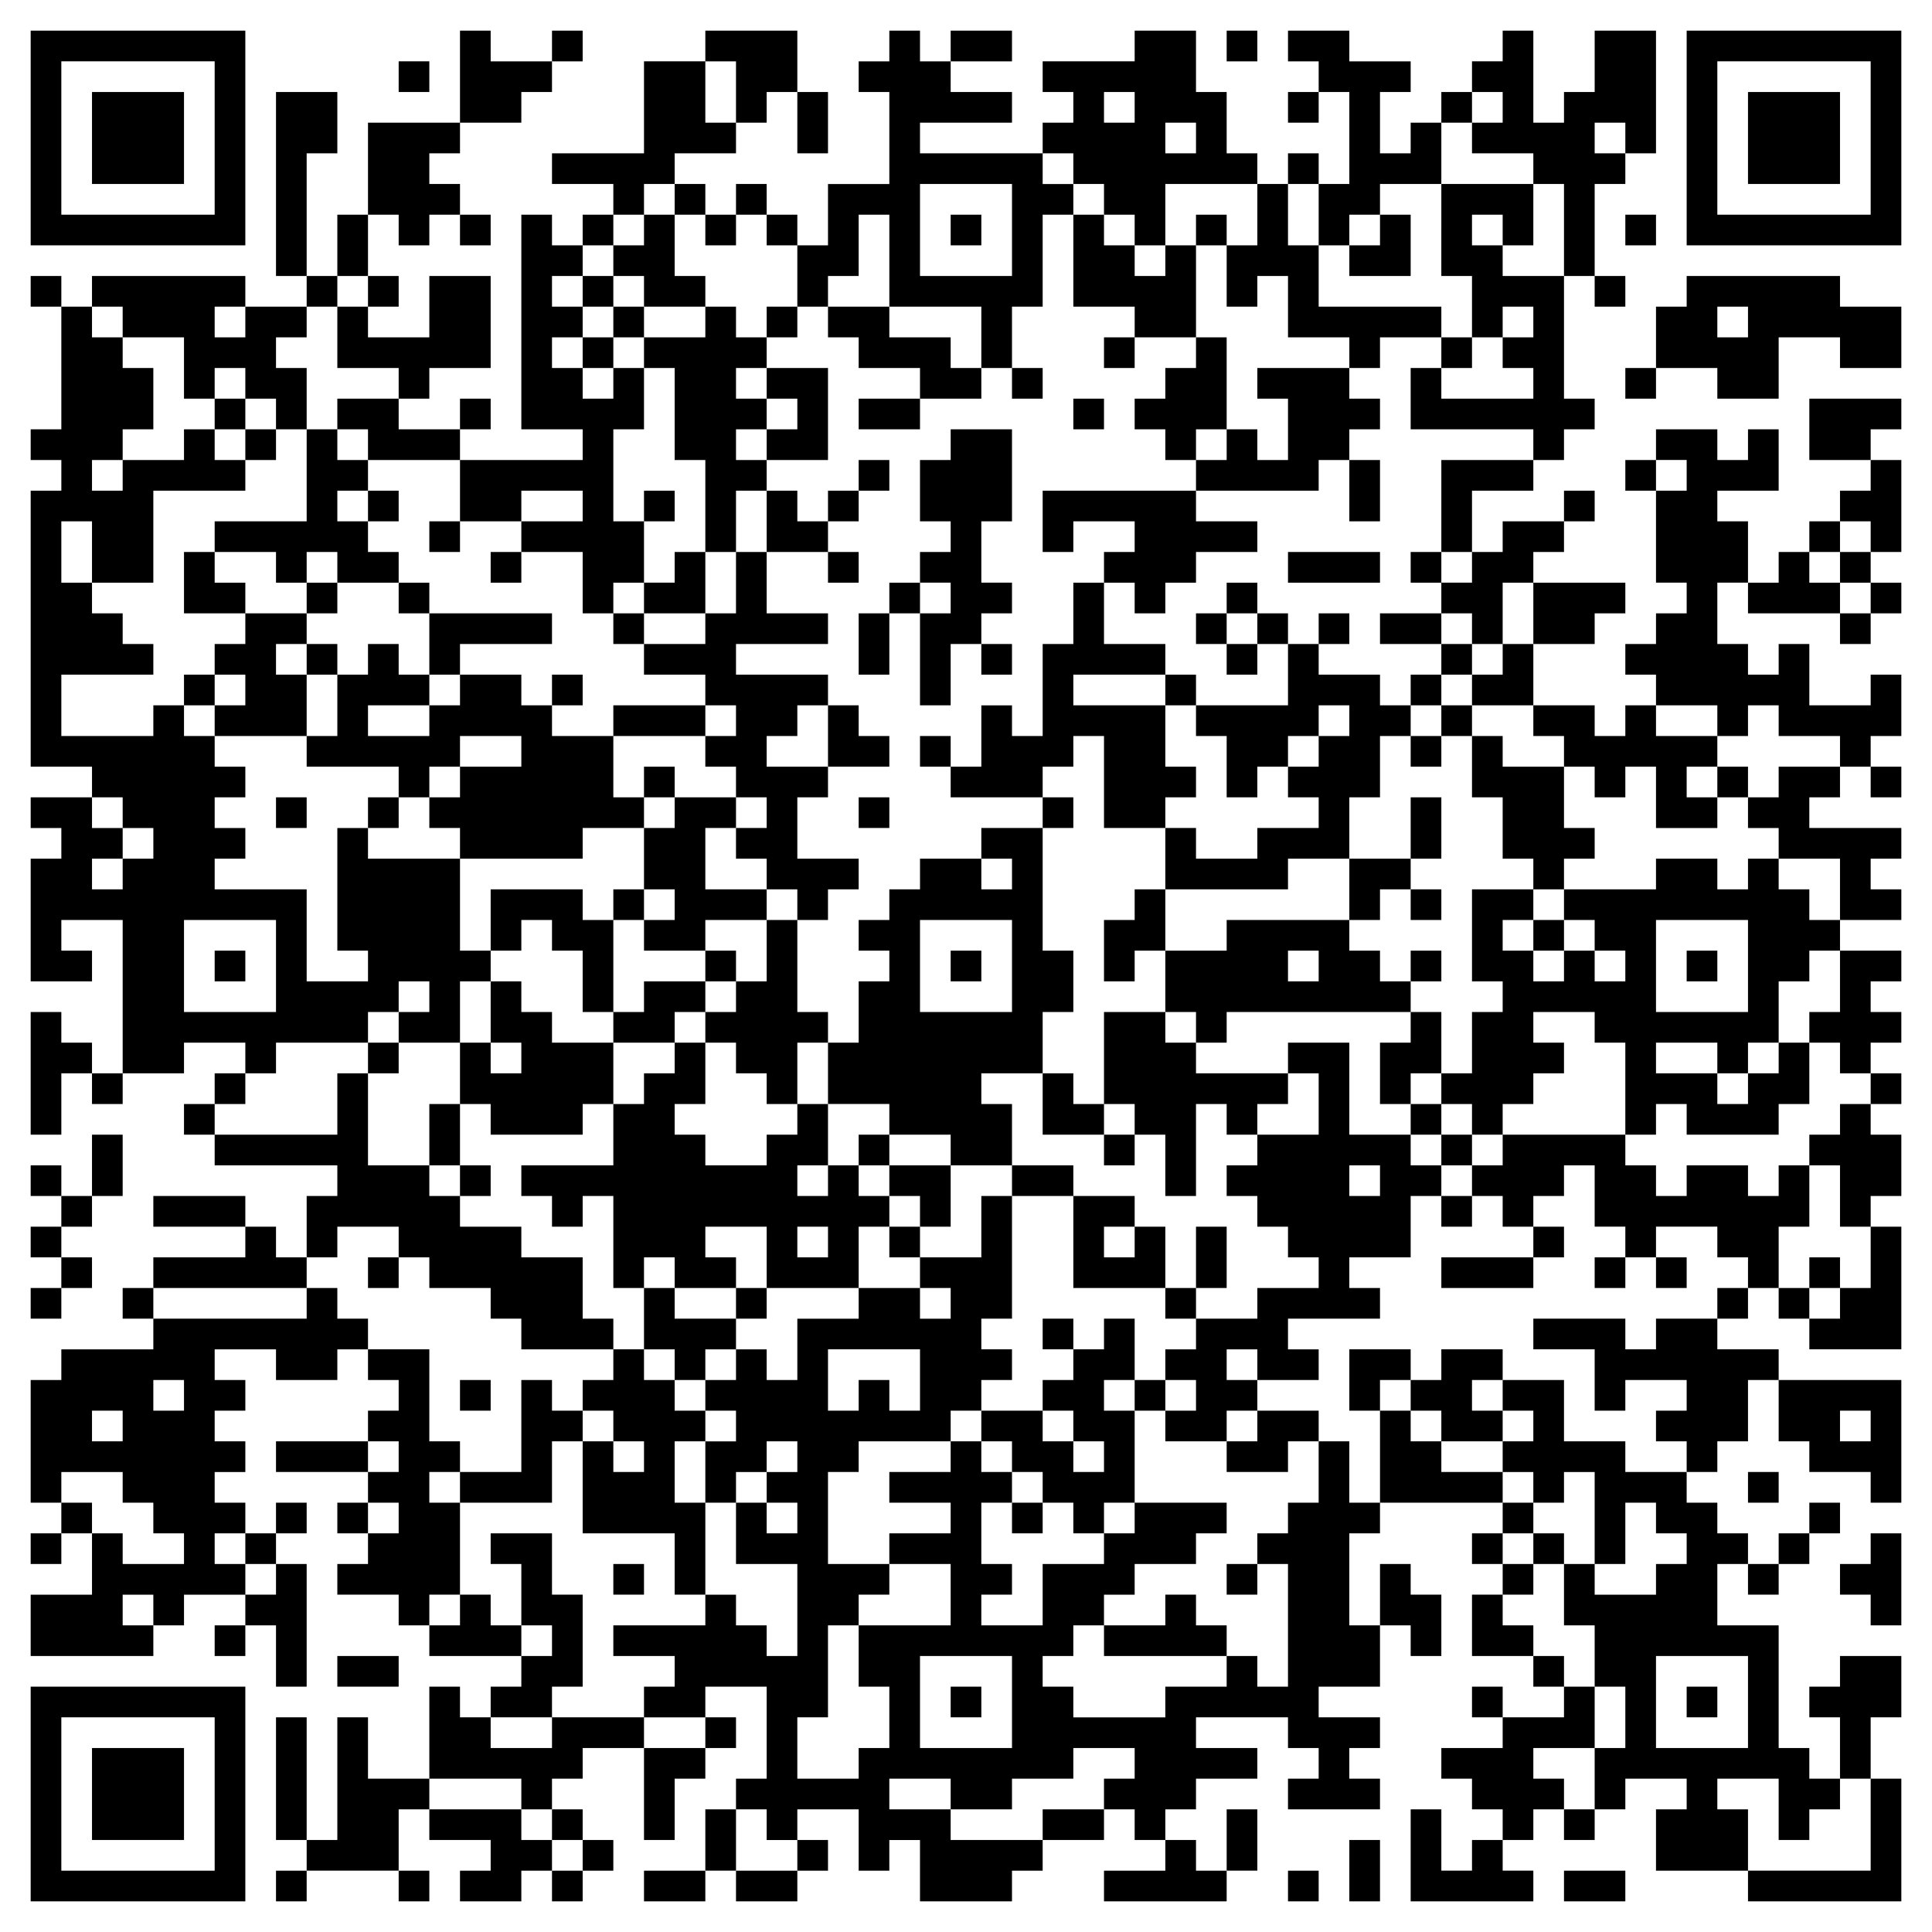 <svg xmlns="http://www.w3.org/2000/svg" viewBox="0 0 63 63"><path d="M1 1h7v7h-7zM15 1h1v1h2v1h-1v1h-2zM18 1h1v1h-1zM23 1h3v2h-1v1h-1v-2h-1zM29 1h1v1h1v1h2v1h-3v1h4v1h1v1h-1v3h-1v2h-1v-2h-3v-3h-1v2h-1v1h-1v-2h1v-2h2v-3h-1v-1h1zM31 1h2v1h-2zM37 1h2v2h1v2h1v1h-3v2h-1v-1h-1v-1h-1v-1h-1v-1h1v-1h-1v-1h3zM40 1h1v1h-1zM42 1h2v1h2v1h-1v2h1v-1h1v2h-2v1h-1v1h-1v-2h1v-3h-1v-1h-1zM49 1h1v3h1v-1h1v-2h2v4h-1v-1h-1v1h1v1h-1v3h-1v-3h-1v-1h-2v-1h1v-1h-1v-1h1zM55 1h7v7h-7zM2 2v5h5v-5zM13 2h1v1h-1zM21 2h2v2h1v1h-2v1h-1v1h-1v-1h-2v-1h3zM56 2v5h5v-5zM3 3h3v3h-3zM9 3h2v2h-1v4h-1zM26 3h1v2h-1zM36 3v1h1v-1zM42 3h1v1h-1zM47 3h1v1h-1zM57 3h3v3h-3zM12 4h3v1h-1v1h1v1h-1v1h-1v-1h-1zM38 4v1h1v-1zM42 5h1v1h-1zM22 6h1v1h-1zM24 6h1v1h-1zM30 6v3h3v-3zM41 6h1v2h1v2h4v1h-2v1h-1v-1h-2v-2h-1v1h-1v-2h1zM47 6h3v2h-1v-1h-1v1h1v1h2v4h1v1h-1v1h-1v-1h-4v-2h1v1h3v-1h-1v-1h1v-1h-1v1h-1v-2h-1zM11 7h1v2h-1zM15 7h1v1h-1zM17 7h1v1h1v1h-1v1h1v1h-1v1h1v1h1v-1h1v2h-1v3h1v2h-1v1h-1v-2h-2v-1h2v-1h-2v1h-2v-2h4v-1h-2zM19 7h1v1h-1zM21 7h1v2h1v1h-2v-1h-1v-1h1zM23 7h1v1h-1zM25 7h1v1h-1zM31 7h1v1h-1zM35 7h1v1h1v1h1v-1h1v3h-2v-1h-2zM39 7h1v1h-1zM45 7h1v2h-2v-1h1zM53 7h1v1h-1zM1 9h1v1h-1zM3 9h5v1h-1v1h1v-1h2v1h-1v1h1v2h-1v-1h-1v-1h-1v1h-1v-2h-2v-1h-1zM10 9h1v1h-1zM12 9h1v1h-1zM14 9h2v3h-2v1h-1v-1h-2v-2h1v1h2zM19 9h1v1h-1zM52 9h1v1h-1zM55 9h5v1h2v2h-2v-1h-2v2h-2v-1h-2v-2h1zM2 10h1v1h1v1h1v2h-1v1h-1v1h1v-1h2v-1h1v1h1v1h-3v3h-2v-2h-1v2h1v1h1v1h1v1h-3v2h3v-1h1v1h1v1h1v1h-1v1h1v1h-1v1h3v3h2v-1h-1v-4h1v1h3v3h1v1h-1v2h-2v-1h1v-1h-1v1h-1v1h-3v1h-1v-1h-2v1h-2v-5h-2v1h1v1h-2v-4h1v-1h-1v-1h2v1h1v1h-1v1h1v-1h1v-1h-1v-1h-1v-1h-2v-9h1v-1h-1v-1h1zM20 10h1v1h-1zM23 10h1v1h1v1h-1v1h1v1h-1v1h1v1h-1v2h-1v-3h-1v-3h-1v-1h2zM25 10h1v1h-1zM27 10h2v1h2v1h1v1h-2v-1h-2v-1h-1zM56 10v1h1v-1zM19 11h1v1h-1zM36 11h1v1h-1zM39 11h1v3h-1v1h-1v-1h-1v-1h1v-1h1zM47 11h1v1h-1zM25 12h2v3h-2v-1h1v-1h-1zM33 12h1v1h-1zM41 12h3v1h1v1h-1v1h-1v1h-4v-1h1v-1h1v1h1v-2h-1zM53 12h1v1h-1zM7 13h1v1h-1zM11 13h2v1h2v1h-3v-1h-1zM15 13h1v1h-1zM28 13h2v1h-2zM35 13h1v1h-1zM59 13h3v1h-1v1h-2zM8 14h1v1h-1zM10 14h1v1h1v1h-1v1h1v1h1v1h-2v-1h-1v1h-1v-1h-2v-1h3zM31 14h2v3h-1v2h1v1h-1v1h-1v2h-1v-3h1v-1h-1v-1h1v-1h-1v-2h1zM54 14h2v1h1v-1h1v2h-2v1h1v2h-1v2h1v1h1v-1h1v2h2v-1h1v2h-1v1h-1v-1h-2v-1h-1v1h-1v-1h-2v-1h-1v-1h1v-1h1v-1h-1v-3h1v-1h-1zM28 15h1v1h-1zM44 15h1v2h-1zM47 15h3v1h-2v2h-1zM53 15h1v1h-1zM61 15h1v3h-1v-1h-1v-1h1zM12 16h1v1h-1zM21 16h1v1h-1zM25 16h1v1h1v1h-2zM27 16h1v1h-1zM34 16h5v1h2v1h-2v1h-1v1h-1v-1h-1v-1h1v-1h-2v1h-1zM51 16h1v1h-1zM14 17h1v1h-1zM49 17h2v1h-1v1h-1v2h-1v-1h-1v-1h1v-1h1zM59 17h1v1h-1zM6 18h1v1h1v1h-2zM16 18h1v1h-1zM22 18h1v2h-2v-1h1zM24 18h1v2h2v1h-3v1h3v1h-1v1h-1v1h2v1h-1v2h2v1h-1v1h-1v-1h-1v-1h-1v-1h1v-1h-1v-1h-1v-1h1v-1h-1v-1h-2v-1h2v-1h1zM27 18h1v1h-1zM42 18h3v1h-3zM46 18h1v1h-1zM58 18h1v1h1v1h-3v-1h1zM60 18h1v1h-1zM10 19h1v1h-1zM13 19h1v1h-1zM29 19h1v1h-1zM35 19h1v2h2v1h-3v1h3v2h1v1h-1v1h-2v-3h-1v1h-1v1h-3v-1h1v-2h1v1h1v-3h1zM40 19h1v1h-1zM50 19h3v1h-1v1h-2zM61 19h1v1h-1zM8 20h2v1h-1v1h1v2h-3v-1h1v-1h-1v-1h1zM14 20h4v1h-3v1h-1zM20 20h1v1h-1zM28 20h1v2h-1zM39 20h1v1h-1zM41 20h1v1h-1zM43 20h1v1h-1zM45 20h2v1h-2zM60 20h1v1h-1zM10 21h1v1h-1zM12 21h1v1h1v1h-2v1h2v-1h1v-1h2v1h1v1h2v2h1v1h-2v1h-4v-1h-1v-1h1v-1h2v-1h-2v1h-1v1h-1v-1h-3v-1h1v-2h1zM32 21h1v1h-1zM40 21h1v1h-1zM42 21h1v1h2v1h1v1h-1v2h-1v2h-2v1h-4v-2h1v1h2v-1h2v-1h-1v-1h1v-1h1v-1h-1v1h-1v1h-1v1h-1v-2h-1v-1h3zM47 21h1v1h-1zM49 21h1v2h-2v-1h1zM6 22h1v1h-1zM18 22h1v1h-1zM38 22h1v1h-1zM46 22h1v1h-1zM20 23h3v1h-3zM27 23h1v1h1v1h-2zM47 23h1v1h-1zM50 23h2v1h1v-1h1v1h2v1h-1v1h1v1h-2v-2h-1v1h-1v-1h-1v-1h-1zM30 24h1v1h-1zM46 24h1v1h-1zM48 24h1v1h2v2h1v1h-1v1h-1v-1h-1v-2h-1zM21 25h1v1h-1zM56 25h1v1h-1zM58 25h2v1h-1v1h3v1h-1v1h1v1h-2v-2h-2v-1h-1v-1h1zM61 25h1v1h-1zM9 26h1v1h-1zM12 26h1v1h-1zM22 26h2v1h-1v2h2v1h-2v1h-2v-1h1v-1h-1v-2h1zM28 26h1v1h-1zM34 26h1v1h-1zM46 26h1v2h-1zM32 27h2v4h1v2h-1v2h-2v1h1v2h-2v-1h-2v-1h-2v-2h1v-2h1v-1h-1v-1h1v-1h1v-1h2v1h1v-1h-1zM44 28h2v1h-1v1h-1zM54 28h2v1h1v-1h1v1h1v1h1v1h-1v1h-1v2h-1v1h-1v-1h-2v1h2v1h1v-1h1v-1h1v2h-1v1h-3v-1h-1v1h-1v-3h-1v-1h-2v1h1v1h-1v1h-1v1h-1v-1h-1v-1h1v-2h1v-1h-1v-3h2v1h-1v1h1v1h1v-1h1v1h1v-1h-1v-1h-1v-1h3zM16 29h3v1h1v3h-1v-2h-1v-1h-1v1h-1zM20 29h1v1h-1zM37 29h1v2h-1v1h-1v-2h1zM46 29h1v1h-1zM6 30v3h3v-3zM25 30h1v3h1v1h-1v2h-1v-1h-1v-1h-1v-1h1v-1h1zM30 30v3h3v-3zM40 30h4v1h1v1h1v1h-6v1h-1v-1h-1v-2h2zM50 30h1v1h-1zM54 30v3h3v-3zM7 31h1v1h-1zM23 31h1v1h-1zM31 31h1v1h-1zM42 31v1h1v-1zM46 31h1v1h-1zM55 31h1v1h-1zM60 31h2v1h-1v1h1v1h-1v1h-1v-1h-1v-1h1zM16 32h1v1h1v1h2v2h-1v1h-3v-1h-1v-2h1v1h1v-1h-1zM21 32h2v1h-1v1h-2v-1h1zM1 33h1v1h1v1h-1v2h-1zM36 33h2v1h1v1h3v1h-1v1h-1v-1h-1v3h-1v-2h-1v-1h-1zM46 33h1v2h-1v1h-1v-2h1zM12 34h1v1h-1zM22 34h1v2h-1v1h1v1h2v-1h1v-1h1v2h-1v1h1v-1h1v1h1v1h-1v2h-3v-2h-2v1h1v1h-2v-1h-1v1h-1v-3h-1v1h-1v-1h-1v-1h3v-2h1v-1h1zM42 34h2v3h2v1h1v1h-1v2h-2v1h1v1h-3v1h1v1h-2v-1h-1v1h1v1h-1v1h-2v-1h1v-1h-1v-1h1v-1h2v-1h2v-1h-1v-1h-1v-1h-1v-1h1v-1h2v-2h-1zM3 35h1v1h-1zM7 35h1v1h-1zM11 35h1v3h2v1h1v1h2v1h2v2h1v1h-3v-1h-1v-1h-2v-1h-1v-1h-2v1h-1v-2h1v-1h-4v-1h4zM34 35h1v1h1v1h-2zM61 35h1v1h-1zM6 36h1v1h-1zM14 36h1v2h-1zM46 36h1v1h-1zM60 36h1v1h1v2h-1v1h-1v-2h-1v-1h1zM3 37h1v2h-1zM28 37h1v1h-1zM36 37h1v1h-1zM47 37h1v1h-1zM49 37h4v1h1v1h1v-1h2v1h1v-1h1v2h-1v2h-1v-1h-1v-1h-2v1h-1v-1h-1v-2h-1v1h-1v1h-1v-1h-1v-1h1zM1 38h1v1h-1zM15 38h1v1h-1zM29 38h2v2h-1v-1h-1zM33 38h2v1h-2zM44 38v1h1v-1zM2 39h1v1h-1zM5 39h3v1h-3zM32 39h1v4h-1v1h1v1h-1v1h-1v1h-3v1h-1v3h2v1h-1v1h-1v3h-1v2h2v-1h1v-2h-1v-2h3v-2h-2v-1h2v-1h-2v-1h2v-1h1v1h1v1h-1v2h1v1h-1v1h2v-2h2v-1h1v-1h3v1h-1v1h-2v1h-1v1h-1v1h-1v1h1v1h3v-1h2v-1h1v1h1v-4h-1v-1h1v-1h1v-2h1v2h1v1h-1v3h1v2h-2v1h2v1h-1v1h1v1h-3v-1h1v-1h-1v-1h-3v1h2v1h-2v1h-1v1h-1v-1h-1v-1h1v-1h-2v1h-2v1h-2v-1h-2v1h2v1h3v1h-1v1h-3v-2h-1v1h-1v-2h-2v1h-1v-1h-1v-1h1v-3h-2v1h-2v-1h1v-1h-2v-1h3v-1h1v1h1v1h1v-3h-2v-2h1v1h1v-1h-1v-1h1v-1h-1v1h-1v1h-1v-2h1v-1h-1v-1h1v-1h1v1h1v-2h2v-1h2v1h1v-1h-1v-1h2zM35 39h2v1h-1v1h1v-1h1v2h-3zM47 39h1v1h-1zM1 40h1v1h-1zM8 40h1v1h1v1h-5v-1h3zM26 40v1h1v-1zM29 40h1v1h-1zM39 40h1v2h-1zM50 40h1v1h-1zM61 40h1v4h-3v-1h1v-1h1zM2 41h1v1h-1zM12 41h1v1h-1zM47 41h3v1h-3zM52 41h1v1h-1zM54 41h1v1h-1zM59 41h1v1h-1zM1 42h1v1h-1zM4 42h1v1h-1zM10 42h1v1h1v1h-1v1h-2v-1h-2v1h1v1h-1v1h1v1h-1v1h1v1h-1v1h1v1h-2v1h-1v-1h-1v1h1v1h-4v-2h2v-2h1v1h2v-1h-1v-1h-1v-1h-2v1h-1v-4h1v-1h3v-1h5zM21 42h1v1h2v1h-1v1h-1v-1h-1zM24 42h1v1h-1zM38 42h1v1h-1zM56 42h1v1h-1zM58 42h1v1h-1zM34 43h1v1h-1zM36 43h1v2h-1v1h1v3h-1v1h-1v-1h-1v-1h-1v-1h-1v-1h2v1h1v1h1v-1h-1v-1h-1v-1h1v-1h1zM50 43h3v1h1v-1h2v1h2v1h-1v2h-1v1h-1v-1h-1v-1h1v-1h-2v1h-1v-2h-2zM12 44h2v3h1v1h-1v1h1v3h-1v1h-1v-1h-2v-1h1v-1h1v-1h-1v-1h1v-1h-1v-1h1v-1h-1zM20 44h1v1h1v1h1v1h-1v2h1v3h-1v-2h-3v-3h1v1h1v-1h-1v-1h-1v-1h1zM27 44v2h1v-1h1v1h1v-2zM44 44h2v1h-1v1h-1zM47 44h2v1h-1v1h1v1h-2v-1h-1v-1h1zM5 45v1h1v-1zM15 45h1v1h-1zM17 45h1v1h1v1h-1v2h-3v-1h2zM37 45h1v1h-1zM49 45h2v2h2v1h2v1h1v1h1v1h-1v2h2v4h1v1h1v1h-1v1h-1v-2h-2v1h1v2h-3v-2h1v-1h-2v1h-1v-2h1v-2h-1v-2h-1v-2h1v1h2v-1h1v-1h-1v-1h-1v2h-1v-3h-1v1h-1v-1h-1v-1h1v-1h-1zM58 45h4v4h-1v-1h-2v-1h-1zM3 46v1h1v-1zM41 46h2v1h-1v1h-2v-1h1zM45 46h1v1h1v1h2v1h-4zM60 46v1h1v-1zM9 47h3v1h-3zM57 48h1v1h-1zM2 49h1v1h-1zM9 49h1v1h-1zM11 49h1v1h-1zM33 49h1v1h-1zM49 49h1v1h-1zM59 49h1v1h-1zM1 50h1v1h-1zM8 50h1v1h-1zM16 50h2v2h1v3h-1v1h-2v-1h1v-1h1v-1h-1v-2h-1zM48 50h1v1h-1zM50 50h1v1h-1zM58 50h1v1h-1zM61 50h1v3h-1v-1h-1v-1h1zM9 51h1v4h-1v-2h-1v-1h1zM20 51h1v1h-1zM40 51h1v1h-1zM45 51h1v1h1v2h-1v-1h-1zM49 51h1v1h-1zM57 51h1v1h-1zM15 52h1v1h1v1h-3v-1h1zM38 52h1v1h1v1h-4v-1h2zM48 52h1v1h1v1h-2zM7 53h1v1h-1zM11 54h2v1h-2zM30 54v3h3v-3zM50 54h1v1h-1zM54 54v3h3v-3zM60 54h2v2h-1v2h-1v-2h-1v-1h1zM1 55h7v7h-7zM14 55h1v1h1v1h2v-1h3v1h-2v1h-1v1h-1v-1h-3zM31 55h1v1h-1zM48 55h1v1h-1zM51 55h1v2h-2v1h1v1h-1v1h-1v-1h-1v-1h-1v-1h2v-1h2zM55 55h1v1h-1zM2 56v5h5v-5zM9 56h1v4h-1zM11 56h1v2h2v1h-1v2h-3v-1h1zM23 56h1v1h-1zM3 57h3v3h-3zM21 57h2v1h-1v2h-1zM61 58h1v4h-5v-1h4zM14 59h3v1h1v1h-1v1h-2v-1h1v-1h-2zM18 59h1v1h-1zM23 59h1v2h-1zM34 59h2v1h-2zM40 59h1v2h-1zM46 59h1v2h1v-1h1v1h1v1h-4zM51 59h1v1h-1zM19 60h1v1h-1zM26 60h1v1h-1zM38 60h1v1h1v1h-4v-1h2zM44 60h1v2h-1zM9 61h1v1h-1zM13 61h1v1h-1zM18 61h1v1h-1zM21 61h2v1h-2zM24 61h2v1h-2zM42 61h1v1h-1zM51 61h2v1h-2z"/></svg>